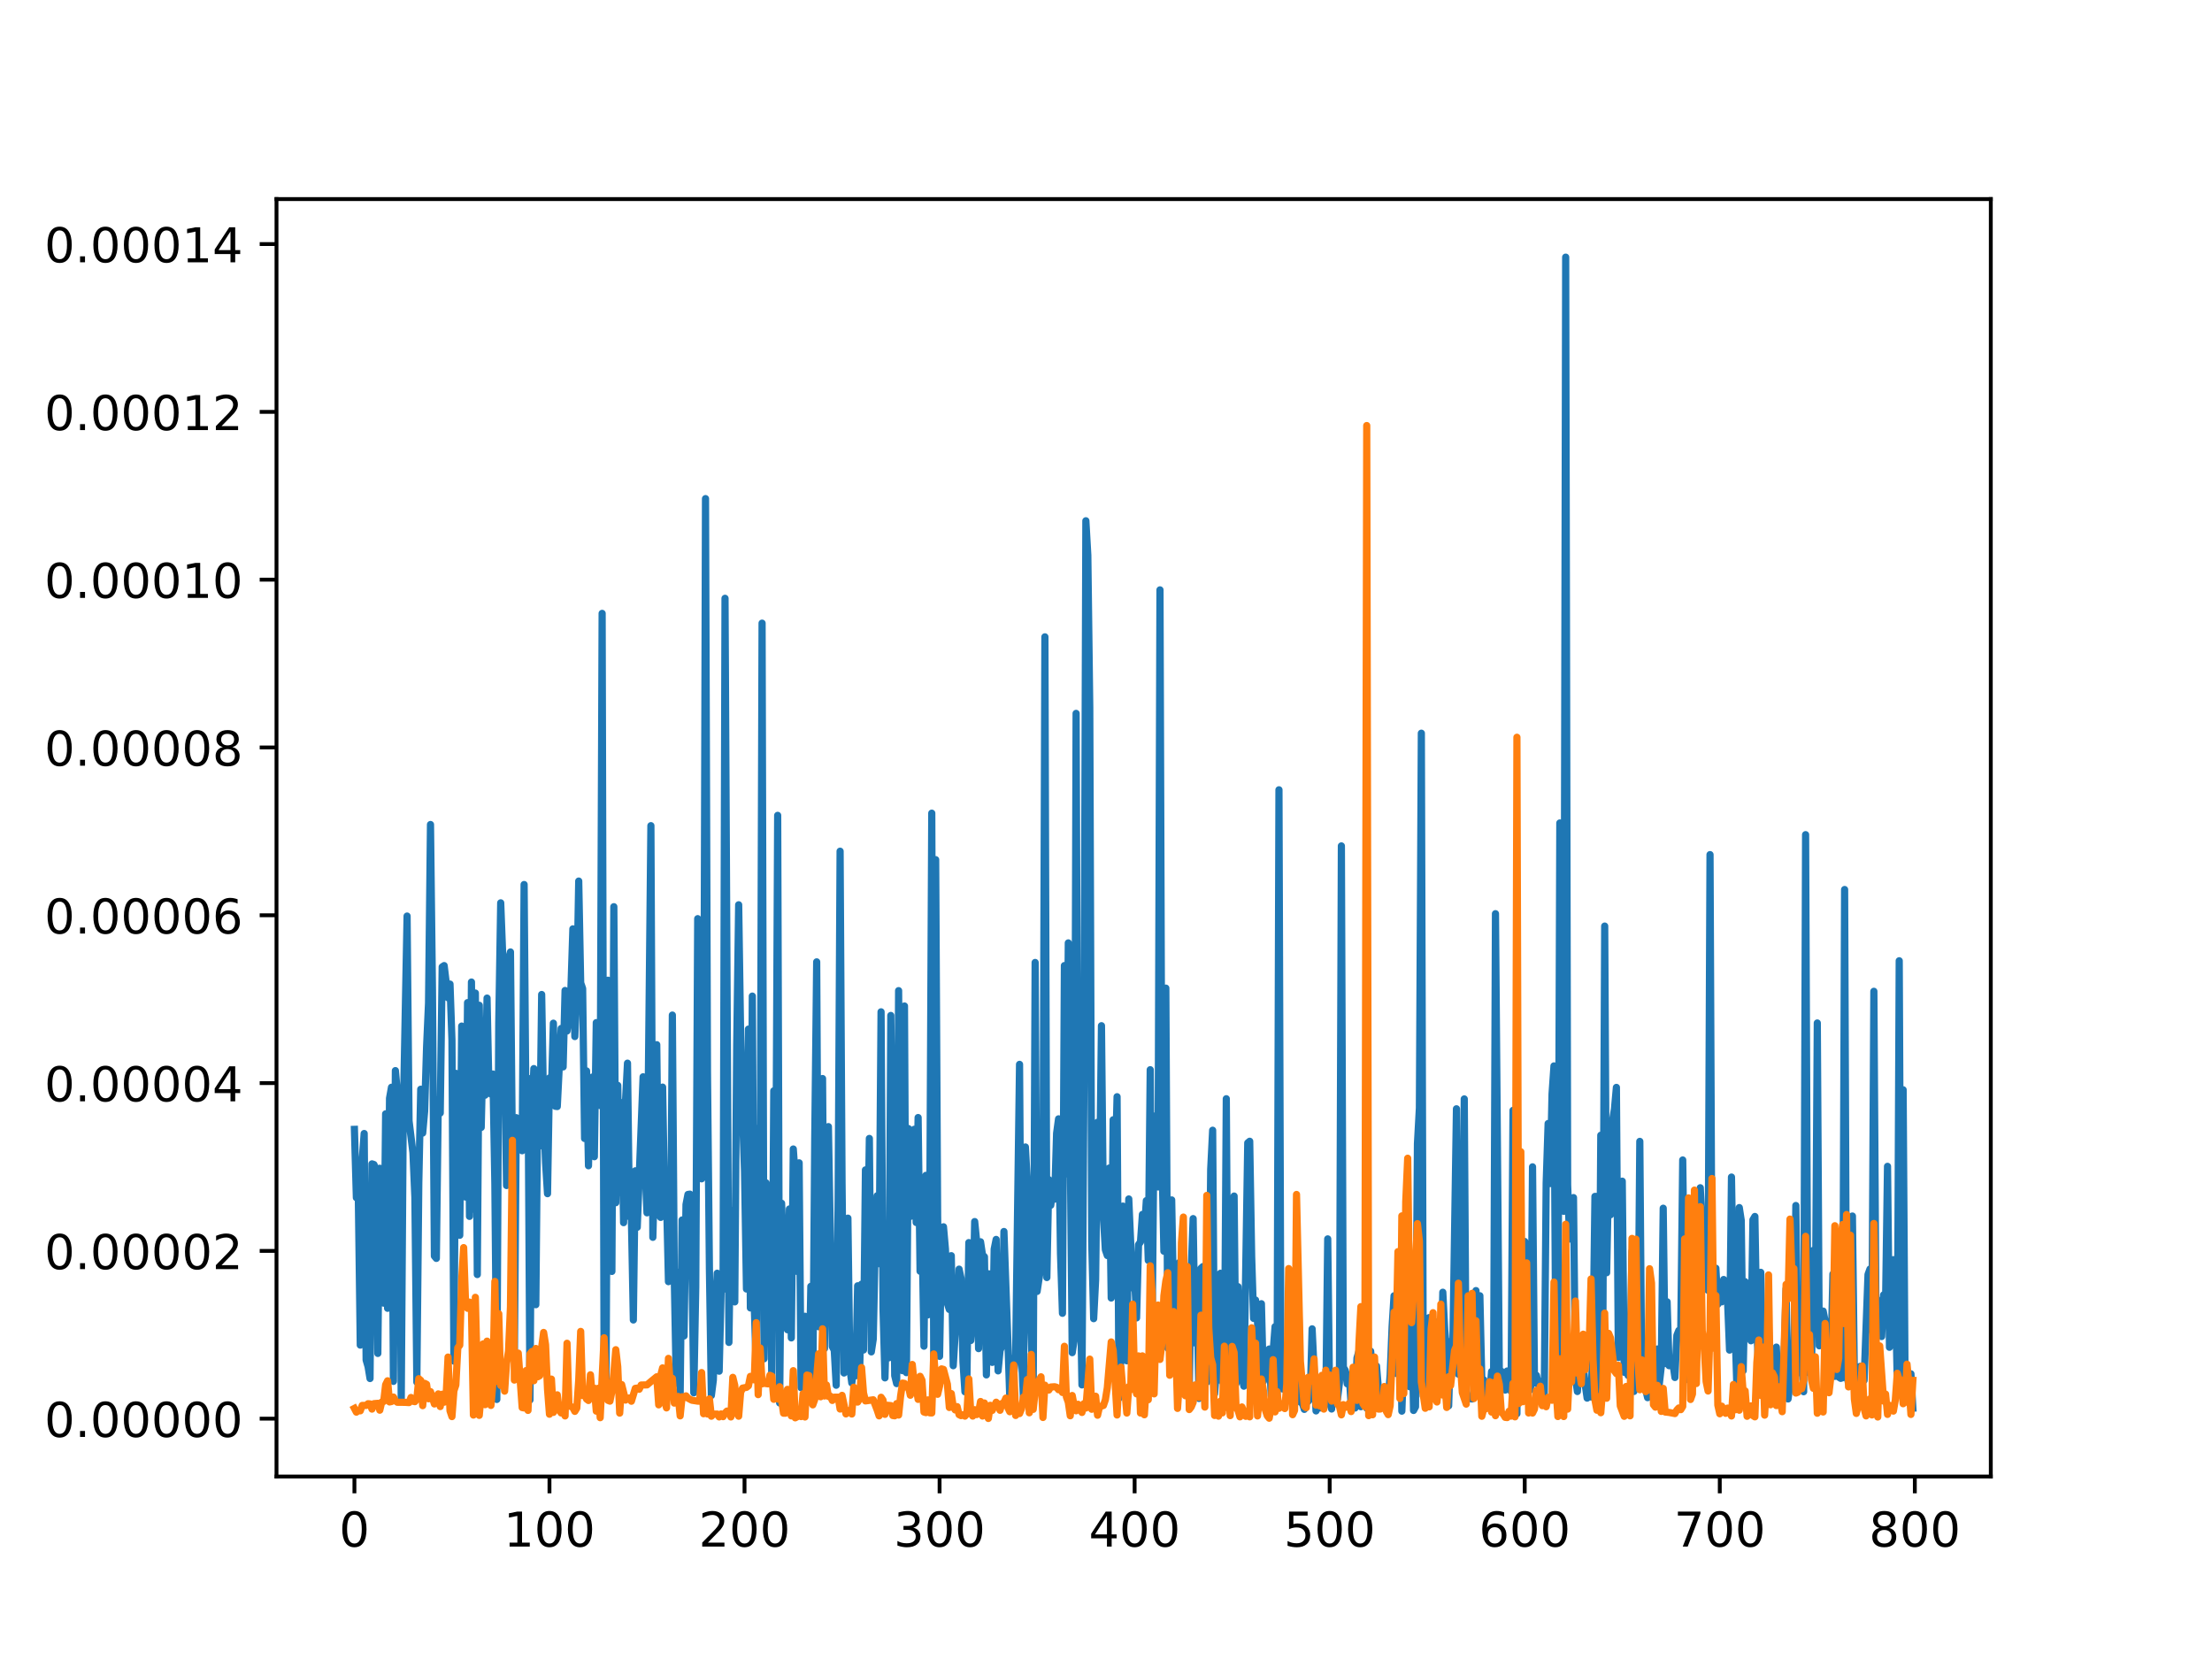 <?xml version="1.0" encoding="utf-8" standalone="no"?>
<!DOCTYPE svg PUBLIC "-//W3C//DTD SVG 1.1//EN"
  "http://www.w3.org/Graphics/SVG/1.1/DTD/svg11.dtd">
<!-- Created with matplotlib (https://matplotlib.org/) -->
<svg height="345.6pt" version="1.1" viewBox="0 0 460.8 345.6" width="460.8pt" xmlns="http://www.w3.org/2000/svg" xmlns:xlink="http://www.w3.org/1999/xlink">
 <defs>
  <style type="text/css">
*{stroke-linecap:butt;stroke-linejoin:round;}
  </style>
 </defs>
 <g id="figure_1">
  <g id="patch_1">
   <path d="M 0 345.6 
L 460.8 345.6 
L 460.8 0 
L 0 0 
z
" style="fill:#ffffff;"/>
  </g>
  <g id="axes_1">
   <g id="patch_2">
    <path d="M 57.6 307.584 
L 414.72 307.584 
L 414.72 41.472 
L 57.6 41.472 
z
" style="fill:#ffffff;"/>
   </g>
   <g id="matplotlib.axis_1">
    <g id="xtick_1">
     <g id="line2d_1">
      <defs>
       <path d="M 0 0 
L 0 3.5 
" id="m3a583dbb3e" style="stroke:#000000;stroke-width:0.8;"/>
      </defs>
      <g>
       <use style="stroke:#000000;stroke-width:0.8;" x="73.833" xlink:href="#m3a583dbb3e" y="307.584"/>
      </g>
     </g>
     <g id="text_1">
      <!-- 0 -->
      <defs>
       <path d="M 31.781 66.406 
Q 24.172 66.406 20.328 58.906 
Q 16.5 51.422 16.5 36.375 
Q 16.5 21.391 20.328 13.891 
Q 24.172 6.391 31.781 6.391 
Q 39.453 6.391 43.281 13.891 
Q 47.125 21.391 47.125 36.375 
Q 47.125 51.422 43.281 58.906 
Q 39.453 66.406 31.781 66.406 
z
M 31.781 74.219 
Q 44.047 74.219 50.516 64.516 
Q 56.984 54.828 56.984 36.375 
Q 56.984 17.969 50.516 8.266 
Q 44.047 -1.422 31.781 -1.422 
Q 19.531 -1.422 13.062 8.266 
Q 6.594 17.969 6.594 36.375 
Q 6.594 54.828 13.062 64.516 
Q 19.531 74.219 31.781 74.219 
z
" id="DejaVuSans-48"/>
      </defs>
      <g transform="translate(70.651 322.182)scale(0.1 -0.1)">
       <use xlink:href="#DejaVuSans-48"/>
      </g>
     </g>
    </g>
    <g id="xtick_2">
     <g id="line2d_2">
      <g>
       <use style="stroke:#000000;stroke-width:0.8;" x="114.465" xlink:href="#m3a583dbb3e" y="307.584"/>
      </g>
     </g>
     <g id="text_2">
      <!-- 100 -->
      <defs>
       <path d="M 12.406 8.297 
L 28.516 8.297 
L 28.516 63.922 
L 10.984 60.406 
L 10.984 69.391 
L 28.422 72.906 
L 38.281 72.906 
L 38.281 8.297 
L 54.391 8.297 
L 54.391 0 
L 12.406 0 
z
" id="DejaVuSans-49"/>
      </defs>
      <g transform="translate(104.922 322.182)scale(0.1 -0.1)">
       <use xlink:href="#DejaVuSans-49"/>
       <use x="63.623" xlink:href="#DejaVuSans-48"/>
       <use x="127.246" xlink:href="#DejaVuSans-48"/>
      </g>
     </g>
    </g>
    <g id="xtick_3">
     <g id="line2d_3">
      <g>
       <use style="stroke:#000000;stroke-width:0.8;" x="155.098" xlink:href="#m3a583dbb3e" y="307.584"/>
      </g>
     </g>
     <g id="text_3">
      <!-- 200 -->
      <defs>
       <path d="M 19.188 8.297 
L 53.609 8.297 
L 53.609 0 
L 7.328 0 
L 7.328 8.297 
Q 12.938 14.109 22.625 23.891 
Q 32.328 33.688 34.812 36.531 
Q 39.547 41.844 41.422 45.531 
Q 43.312 49.219 43.312 52.781 
Q 43.312 58.594 39.234 62.25 
Q 35.156 65.922 28.609 65.922 
Q 23.969 65.922 18.812 64.312 
Q 13.672 62.703 7.812 59.422 
L 7.812 69.391 
Q 13.766 71.781 18.938 73 
Q 24.125 74.219 28.422 74.219 
Q 39.75 74.219 46.484 68.547 
Q 53.219 62.891 53.219 53.422 
Q 53.219 48.922 51.531 44.891 
Q 49.859 40.875 45.406 35.406 
Q 44.188 33.984 37.641 27.219 
Q 31.109 20.453 19.188 8.297 
z
" id="DejaVuSans-50"/>
      </defs>
      <g transform="translate(145.554 322.182)scale(0.1 -0.1)">
       <use xlink:href="#DejaVuSans-50"/>
       <use x="63.623" xlink:href="#DejaVuSans-48"/>
       <use x="127.246" xlink:href="#DejaVuSans-48"/>
      </g>
     </g>
    </g>
    <g id="xtick_4">
     <g id="line2d_4">
      <g>
       <use style="stroke:#000000;stroke-width:0.8;" x="195.731" xlink:href="#m3a583dbb3e" y="307.584"/>
      </g>
     </g>
     <g id="text_4">
      <!-- 300 -->
      <defs>
       <path d="M 40.578 39.312 
Q 47.656 37.797 51.625 33 
Q 55.609 28.219 55.609 21.188 
Q 55.609 10.406 48.188 4.484 
Q 40.766 -1.422 27.094 -1.422 
Q 22.516 -1.422 17.656 -0.516 
Q 12.797 0.391 7.625 2.203 
L 7.625 11.719 
Q 11.719 9.328 16.594 8.109 
Q 21.484 6.891 26.812 6.891 
Q 36.078 6.891 40.938 10.547 
Q 45.797 14.203 45.797 21.188 
Q 45.797 27.641 41.281 31.266 
Q 36.766 34.906 28.719 34.906 
L 20.219 34.906 
L 20.219 43.016 
L 29.109 43.016 
Q 36.375 43.016 40.234 45.922 
Q 44.094 48.828 44.094 54.297 
Q 44.094 59.906 40.109 62.906 
Q 36.141 65.922 28.719 65.922 
Q 24.656 65.922 20.016 65.031 
Q 15.375 64.156 9.812 62.312 
L 9.812 71.094 
Q 15.438 72.656 20.344 73.438 
Q 25.25 74.219 29.594 74.219 
Q 40.828 74.219 47.359 69.109 
Q 53.906 64.016 53.906 55.328 
Q 53.906 49.266 50.438 45.094 
Q 46.969 40.922 40.578 39.312 
z
" id="DejaVuSans-51"/>
      </defs>
      <g transform="translate(186.187 322.182)scale(0.1 -0.1)">
       <use xlink:href="#DejaVuSans-51"/>
       <use x="63.623" xlink:href="#DejaVuSans-48"/>
       <use x="127.246" xlink:href="#DejaVuSans-48"/>
      </g>
     </g>
    </g>
    <g id="xtick_5">
     <g id="line2d_5">
      <g>
       <use style="stroke:#000000;stroke-width:0.8;" x="236.363" xlink:href="#m3a583dbb3e" y="307.584"/>
      </g>
     </g>
     <g id="text_5">
      <!-- 400 -->
      <defs>
       <path d="M 37.797 64.312 
L 12.891 25.391 
L 37.797 25.391 
z
M 35.203 72.906 
L 47.609 72.906 
L 47.609 25.391 
L 58.016 25.391 
L 58.016 17.188 
L 47.609 17.188 
L 47.609 0 
L 37.797 0 
L 37.797 17.188 
L 4.891 17.188 
L 4.891 26.703 
z
" id="DejaVuSans-52"/>
      </defs>
      <g transform="translate(226.819 322.182)scale(0.1 -0.1)">
       <use xlink:href="#DejaVuSans-52"/>
       <use x="63.623" xlink:href="#DejaVuSans-48"/>
       <use x="127.246" xlink:href="#DejaVuSans-48"/>
      </g>
     </g>
    </g>
    <g id="xtick_6">
     <g id="line2d_6">
      <g>
       <use style="stroke:#000000;stroke-width:0.8;" x="276.996" xlink:href="#m3a583dbb3e" y="307.584"/>
      </g>
     </g>
     <g id="text_6">
      <!-- 500 -->
      <defs>
       <path d="M 10.797 72.906 
L 49.516 72.906 
L 49.516 64.594 
L 19.828 64.594 
L 19.828 46.734 
Q 21.969 47.469 24.109 47.828 
Q 26.266 48.188 28.422 48.188 
Q 40.625 48.188 47.75 41.5 
Q 54.891 34.812 54.891 23.391 
Q 54.891 11.625 47.562 5.094 
Q 40.234 -1.422 26.906 -1.422 
Q 22.312 -1.422 17.547 -0.641 
Q 12.797 0.141 7.719 1.703 
L 7.719 11.625 
Q 12.109 9.234 16.797 8.062 
Q 21.484 6.891 26.703 6.891 
Q 35.156 6.891 40.078 11.328 
Q 45.016 15.766 45.016 23.391 
Q 45.016 31 40.078 35.438 
Q 35.156 39.891 26.703 39.891 
Q 22.75 39.891 18.812 39.016 
Q 14.891 38.141 10.797 36.281 
z
" id="DejaVuSans-53"/>
      </defs>
      <g transform="translate(267.452 322.182)scale(0.1 -0.1)">
       <use xlink:href="#DejaVuSans-53"/>
       <use x="63.623" xlink:href="#DejaVuSans-48"/>
       <use x="127.246" xlink:href="#DejaVuSans-48"/>
      </g>
     </g>
    </g>
    <g id="xtick_7">
     <g id="line2d_7">
      <g>
       <use style="stroke:#000000;stroke-width:0.8;" x="317.628" xlink:href="#m3a583dbb3e" y="307.584"/>
      </g>
     </g>
     <g id="text_7">
      <!-- 600 -->
      <defs>
       <path d="M 33.016 40.375 
Q 26.375 40.375 22.484 35.828 
Q 18.609 31.297 18.609 23.391 
Q 18.609 15.531 22.484 10.953 
Q 26.375 6.391 33.016 6.391 
Q 39.656 6.391 43.531 10.953 
Q 47.406 15.531 47.406 23.391 
Q 47.406 31.297 43.531 35.828 
Q 39.656 40.375 33.016 40.375 
z
M 52.594 71.297 
L 52.594 62.312 
Q 48.875 64.062 45.094 64.984 
Q 41.312 65.922 37.594 65.922 
Q 27.828 65.922 22.672 59.328 
Q 17.531 52.734 16.797 39.406 
Q 19.672 43.656 24.016 45.922 
Q 28.375 48.188 33.594 48.188 
Q 44.578 48.188 50.953 41.516 
Q 57.328 34.859 57.328 23.391 
Q 57.328 12.156 50.688 5.359 
Q 44.047 -1.422 33.016 -1.422 
Q 20.359 -1.422 13.672 8.266 
Q 6.984 17.969 6.984 36.375 
Q 6.984 53.656 15.188 63.938 
Q 23.391 74.219 37.203 74.219 
Q 40.922 74.219 44.703 73.484 
Q 48.484 72.75 52.594 71.297 
z
" id="DejaVuSans-54"/>
      </defs>
      <g transform="translate(308.085 322.182)scale(0.1 -0.1)">
       <use xlink:href="#DejaVuSans-54"/>
       <use x="63.623" xlink:href="#DejaVuSans-48"/>
       <use x="127.246" xlink:href="#DejaVuSans-48"/>
      </g>
     </g>
    </g>
    <g id="xtick_8">
     <g id="line2d_8">
      <g>
       <use style="stroke:#000000;stroke-width:0.8;" x="358.261" xlink:href="#m3a583dbb3e" y="307.584"/>
      </g>
     </g>
     <g id="text_8">
      <!-- 700 -->
      <defs>
       <path d="M 8.203 72.906 
L 55.078 72.906 
L 55.078 68.703 
L 28.609 0 
L 18.312 0 
L 43.219 64.594 
L 8.203 64.594 
z
" id="DejaVuSans-55"/>
      </defs>
      <g transform="translate(348.717 322.182)scale(0.1 -0.1)">
       <use xlink:href="#DejaVuSans-55"/>
       <use x="63.623" xlink:href="#DejaVuSans-48"/>
       <use x="127.246" xlink:href="#DejaVuSans-48"/>
      </g>
     </g>
    </g>
    <g id="xtick_9">
     <g id="line2d_9">
      <g>
       <use style="stroke:#000000;stroke-width:0.8;" x="398.894" xlink:href="#m3a583dbb3e" y="307.584"/>
      </g>
     </g>
     <g id="text_9">
      <!-- 800 -->
      <defs>
       <path d="M 31.781 34.625 
Q 24.75 34.625 20.719 30.859 
Q 16.703 27.094 16.703 20.516 
Q 16.703 13.922 20.719 10.156 
Q 24.75 6.391 31.781 6.391 
Q 38.812 6.391 42.859 10.172 
Q 46.922 13.969 46.922 20.516 
Q 46.922 27.094 42.891 30.859 
Q 38.875 34.625 31.781 34.625 
z
M 21.922 38.812 
Q 15.578 40.375 12.031 44.719 
Q 8.5 49.078 8.5 55.328 
Q 8.5 64.062 14.719 69.141 
Q 20.953 74.219 31.781 74.219 
Q 42.672 74.219 48.875 69.141 
Q 55.078 64.062 55.078 55.328 
Q 55.078 49.078 51.531 44.719 
Q 48 40.375 41.703 38.812 
Q 48.828 37.156 52.797 32.312 
Q 56.781 27.484 56.781 20.516 
Q 56.781 9.906 50.312 4.234 
Q 43.844 -1.422 31.781 -1.422 
Q 19.734 -1.422 13.25 4.234 
Q 6.781 9.906 6.781 20.516 
Q 6.781 27.484 10.781 32.312 
Q 14.797 37.156 21.922 38.812 
z
M 18.312 54.391 
Q 18.312 48.734 21.844 45.562 
Q 25.391 42.391 31.781 42.391 
Q 38.141 42.391 41.719 45.562 
Q 45.312 48.734 45.312 54.391 
Q 45.312 60.062 41.719 63.234 
Q 38.141 66.406 31.781 66.406 
Q 25.391 66.406 21.844 63.234 
Q 18.312 60.062 18.312 54.391 
z
" id="DejaVuSans-56"/>
      </defs>
      <g transform="translate(389.35 322.182)scale(0.1 -0.1)">
       <use xlink:href="#DejaVuSans-56"/>
       <use x="63.623" xlink:href="#DejaVuSans-48"/>
       <use x="127.246" xlink:href="#DejaVuSans-48"/>
      </g>
     </g>
    </g>
   </g>
   <g id="matplotlib.axis_2">
    <g id="ytick_1">
     <g id="line2d_10">
      <defs>
       <path d="M 0 0 
L -3.5 0 
" id="mbb9591b149" style="stroke:#000000;stroke-width:0.8;"/>
      </defs>
      <g>
       <use style="stroke:#000000;stroke-width:0.8;" x="57.6" xlink:href="#mbb9591b149" y="295.538"/>
      </g>
     </g>
     <g id="text_10">
      <!-- 0.00000 -->
      <defs>
       <path d="M 10.688 12.406 
L 21 12.406 
L 21 0 
L 10.688 0 
z
" id="DejaVuSans-46"/>
      </defs>
      <g transform="translate(9.247 299.338)scale(0.1 -0.1)">
       <use xlink:href="#DejaVuSans-48"/>
       <use x="63.623" xlink:href="#DejaVuSans-46"/>
       <use x="95.41" xlink:href="#DejaVuSans-48"/>
       <use x="159.033" xlink:href="#DejaVuSans-48"/>
       <use x="222.656" xlink:href="#DejaVuSans-48"/>
       <use x="286.279" xlink:href="#DejaVuSans-48"/>
       <use x="349.902" xlink:href="#DejaVuSans-48"/>
      </g>
     </g>
    </g>
    <g id="ytick_2">
     <g id="line2d_11">
      <g>
       <use style="stroke:#000000;stroke-width:0.8;" x="57.6" xlink:href="#mbb9591b149" y="260.581"/>
      </g>
     </g>
     <g id="text_11">
      <!-- 0.00002 -->
      <g transform="translate(9.247 264.381)scale(0.1 -0.1)">
       <use xlink:href="#DejaVuSans-48"/>
       <use x="63.623" xlink:href="#DejaVuSans-46"/>
       <use x="95.41" xlink:href="#DejaVuSans-48"/>
       <use x="159.033" xlink:href="#DejaVuSans-48"/>
       <use x="222.656" xlink:href="#DejaVuSans-48"/>
       <use x="286.279" xlink:href="#DejaVuSans-48"/>
       <use x="349.902" xlink:href="#DejaVuSans-50"/>
      </g>
     </g>
    </g>
    <g id="ytick_3">
     <g id="line2d_12">
      <g>
       <use style="stroke:#000000;stroke-width:0.8;" x="57.6" xlink:href="#mbb9591b149" y="225.624"/>
      </g>
     </g>
     <g id="text_12">
      <!-- 0.00004 -->
      <g transform="translate(9.247 229.424)scale(0.1 -0.1)">
       <use xlink:href="#DejaVuSans-48"/>
       <use x="63.623" xlink:href="#DejaVuSans-46"/>
       <use x="95.41" xlink:href="#DejaVuSans-48"/>
       <use x="159.033" xlink:href="#DejaVuSans-48"/>
       <use x="222.656" xlink:href="#DejaVuSans-48"/>
       <use x="286.279" xlink:href="#DejaVuSans-48"/>
       <use x="349.902" xlink:href="#DejaVuSans-52"/>
      </g>
     </g>
    </g>
    <g id="ytick_4">
     <g id="line2d_13">
      <g>
       <use style="stroke:#000000;stroke-width:0.8;" x="57.6" xlink:href="#mbb9591b149" y="190.667"/>
      </g>
     </g>
     <g id="text_13">
      <!-- 0.00006 -->
      <g transform="translate(9.247 194.467)scale(0.1 -0.1)">
       <use xlink:href="#DejaVuSans-48"/>
       <use x="63.623" xlink:href="#DejaVuSans-46"/>
       <use x="95.41" xlink:href="#DejaVuSans-48"/>
       <use x="159.033" xlink:href="#DejaVuSans-48"/>
       <use x="222.656" xlink:href="#DejaVuSans-48"/>
       <use x="286.279" xlink:href="#DejaVuSans-48"/>
       <use x="349.902" xlink:href="#DejaVuSans-54"/>
      </g>
     </g>
    </g>
    <g id="ytick_5">
     <g id="line2d_14">
      <g>
       <use style="stroke:#000000;stroke-width:0.8;" x="57.6" xlink:href="#mbb9591b149" y="155.711"/>
      </g>
     </g>
     <g id="text_14">
      <!-- 0.00008 -->
      <g transform="translate(9.247 159.51)scale(0.1 -0.1)">
       <use xlink:href="#DejaVuSans-48"/>
       <use x="63.623" xlink:href="#DejaVuSans-46"/>
       <use x="95.41" xlink:href="#DejaVuSans-48"/>
       <use x="159.033" xlink:href="#DejaVuSans-48"/>
       <use x="222.656" xlink:href="#DejaVuSans-48"/>
       <use x="286.279" xlink:href="#DejaVuSans-48"/>
       <use x="349.902" xlink:href="#DejaVuSans-56"/>
      </g>
     </g>
    </g>
    <g id="ytick_6">
     <g id="line2d_15">
      <g>
       <use style="stroke:#000000;stroke-width:0.8;" x="57.6" xlink:href="#mbb9591b149" y="120.754"/>
      </g>
     </g>
     <g id="text_15">
      <!-- 0.00010 -->
      <g transform="translate(9.247 124.553)scale(0.1 -0.1)">
       <use xlink:href="#DejaVuSans-48"/>
       <use x="63.623" xlink:href="#DejaVuSans-46"/>
       <use x="95.41" xlink:href="#DejaVuSans-48"/>
       <use x="159.033" xlink:href="#DejaVuSans-48"/>
       <use x="222.656" xlink:href="#DejaVuSans-48"/>
       <use x="286.279" xlink:href="#DejaVuSans-49"/>
       <use x="349.902" xlink:href="#DejaVuSans-48"/>
      </g>
     </g>
    </g>
    <g id="ytick_7">
     <g id="line2d_16">
      <g>
       <use style="stroke:#000000;stroke-width:0.8;" x="57.6" xlink:href="#mbb9591b149" y="85.797"/>
      </g>
     </g>
     <g id="text_16">
      <!-- 0.00012 -->
      <g transform="translate(9.247 89.596)scale(0.1 -0.1)">
       <use xlink:href="#DejaVuSans-48"/>
       <use x="63.623" xlink:href="#DejaVuSans-46"/>
       <use x="95.41" xlink:href="#DejaVuSans-48"/>
       <use x="159.033" xlink:href="#DejaVuSans-48"/>
       <use x="222.656" xlink:href="#DejaVuSans-48"/>
       <use x="286.279" xlink:href="#DejaVuSans-49"/>
       <use x="349.902" xlink:href="#DejaVuSans-50"/>
      </g>
     </g>
    </g>
    <g id="ytick_8">
     <g id="line2d_17">
      <g>
       <use style="stroke:#000000;stroke-width:0.8;" x="57.6" xlink:href="#mbb9591b149" y="50.84"/>
      </g>
     </g>
     <g id="text_17">
      <!-- 0.00014 -->
      <g transform="translate(9.247 54.639)scale(0.1 -0.1)">
       <use xlink:href="#DejaVuSans-48"/>
       <use x="63.623" xlink:href="#DejaVuSans-46"/>
       <use x="95.41" xlink:href="#DejaVuSans-48"/>
       <use x="159.033" xlink:href="#DejaVuSans-48"/>
       <use x="222.656" xlink:href="#DejaVuSans-48"/>
       <use x="286.279" xlink:href="#DejaVuSans-49"/>
       <use x="349.902" xlink:href="#DejaVuSans-52"/>
      </g>
     </g>
    </g>
   </g>
   <g id="line2d_18">
    <path clip-path="url(#pb8d361b74a)" d="M 73.833 235.269 
L 74.239 249.5 
L 74.645 249.238 
L 75.052 280.209 
L 75.458 241.639 
L 75.864 236.13 
L 76.271 283.312 
L 76.677 284.704 
L 77.083 287.171 
L 77.49 242.454 
L 77.896 242.589 
L 78.302 243.513 
L 78.709 281.945 
L 79.115 243.371 
L 79.521 249.195 
L 79.928 271.467 
L 80.334 232.034 
L 80.74 272.539 
L 81.147 228.788 
L 81.553 226.499 
L 81.959 287.763 
L 82.366 223.03 
L 82.772 227.533 
L 83.178 228.933 
L 83.585 291.851 
L 83.991 233.59 
L 84.804 190.833 
L 85.21 233.498 
L 86.023 240.126 
L 86.429 249.424 
L 86.835 287.928 
L 87.241 246.486 
L 87.648 226.908 
L 88.054 236.038 
L 88.46 231.482 
L 88.867 218.085 
L 89.273 208.969 
L 89.679 171.762 
L 90.086 206.212 
L 90.492 261.656 
L 90.898 262.148 
L 91.305 229.034 
L 91.711 231.864 
L 92.117 201.426 
L 92.524 201.151 
L 93.336 207.865 
L 93.743 205.002 
L 94.149 216.61 
L 94.555 283.543 
L 94.962 223.597 
L 95.368 225.061 
L 95.774 257.334 
L 96.181 213.749 
L 96.587 223.025 
L 96.993 249.367 
L 97.4 208.865 
L 97.806 253.397 
L 98.212 204.575 
L 98.619 251.898 
L 99.025 206.869 
L 99.431 265.511 
L 99.838 209.416 
L 100.244 234.866 
L 100.65 217.628 
L 101.057 228.147 
L 101.463 207.921 
L 101.869 227.592 
L 102.276 227.916 
L 102.682 223.739 
L 103.088 246.615 
L 103.495 291.528 
L 103.901 213.131 
L 104.307 188.08 
L 104.714 198.738 
L 105.12 219.752 
L 105.526 246.966 
L 105.932 199.941 
L 106.339 198.312 
L 107.151 283.08 
L 107.558 232.832 
L 107.964 235.218 
L 108.37 238.687 
L 108.777 239.72 
L 109.183 184.262 
L 109.589 234.322 
L 109.996 224.626 
L 110.402 291.642 
L 110.808 231.332 
L 111.215 222.609 
L 111.621 271.793 
L 112.027 229.335 
L 112.434 238.75 
L 112.84 207.171 
L 113.246 231.446 
L 113.653 242.225 
L 114.059 248.666 
L 114.465 224.553 
L 114.872 227.101 
L 115.278 213.149 
L 115.684 230.46 
L 116.091 230.509 
L 116.903 214.248 
L 117.31 222.259 
L 117.716 206.336 
L 118.122 214.776 
L 118.529 211.914 
L 118.935 205.935 
L 119.341 193.5 
L 119.748 215.932 
L 120.154 206.217 
L 120.56 183.544 
L 120.967 204.75 
L 121.373 205.927 
L 121.779 237.167 
L 122.186 223.09 
L 122.592 242.847 
L 122.998 226.188 
L 123.405 224.367 
L 123.811 240.961 
L 124.217 213.036 
L 124.623 214.988 
L 125.03 230.307 
L 125.436 127.777 
L 125.842 286.377 
L 126.249 288.109 
L 126.655 204.197 
L 127.061 261.109 
L 127.468 264.858 
L 127.874 188.882 
L 128.28 250.548 
L 128.687 226.1 
L 129.093 248.421 
L 129.499 229.694 
L 129.906 254.702 
L 130.312 229.232 
L 130.718 221.477 
L 131.125 253.468 
L 131.531 253.734 
L 131.937 274.976 
L 132.344 243.902 
L 132.75 255.665 
L 133.969 224.317 
L 134.375 243.205 
L 134.782 252.653 
L 135.594 172.002 
L 136.001 257.758 
L 136.407 241.978 
L 136.813 217.626 
L 137.22 252.99 
L 137.626 253.609 
L 138.032 226.469 
L 138.439 249.462 
L 138.845 249.286 
L 139.251 266.993 
L 139.658 266.266 
L 140.064 211.46 
L 140.47 266.418 
L 140.877 288.18 
L 141.283 265.042 
L 141.689 290.648 
L 142.096 254.142 
L 142.502 278.301 
L 142.908 250.93 
L 143.314 248.826 
L 143.721 248.761 
L 144.127 262.851 
L 144.533 290.146 
L 144.94 268.146 
L 145.346 191.375 
L 145.752 237.993 
L 146.159 245.568 
L 146.565 244.272 
L 146.971 103.872 
L 147.378 223.415 
L 147.784 264.351 
L 148.19 290.713 
L 148.597 287.526 
L 149.003 273.299 
L 149.409 265.237 
L 149.816 285.644 
L 150.222 268.915 
L 150.628 268.614 
L 151.035 124.638 
L 151.847 279.65 
L 152.254 252.132 
L 152.66 268.16 
L 153.066 271.206 
L 153.473 217.79 
L 153.879 188.483 
L 154.285 215.504 
L 154.692 232.595 
L 155.098 243.956 
L 155.504 268.523 
L 155.911 214.382 
L 156.317 272.469 
L 156.723 207.507 
L 157.13 272.196 
L 157.536 284.898 
L 157.942 235.016 
L 158.349 254.802 
L 158.755 129.814 
L 159.161 283.065 
L 159.568 246.397 
L 160.38 252.577 
L 160.787 288.359 
L 161.193 227.238 
L 161.599 252.178 
L 162.005 169.854 
L 162.412 292.26 
L 162.818 250.654 
L 163.224 260.287 
L 163.631 256.299 
L 164.037 277.006 
L 164.443 251.853 
L 164.85 278.707 
L 165.256 239.36 
L 165.662 245.146 
L 166.069 264.866 
L 166.475 242.237 
L 166.881 289.089 
L 167.288 287.642 
L 167.694 274.2 
L 168.1 286.416 
L 168.507 290.035 
L 168.913 267.966 
L 169.319 289.215 
L 169.726 237.275 
L 170.132 200.373 
L 170.538 276.38 
L 170.945 242.783 
L 171.351 224.68 
L 171.757 280.926 
L 172.164 241.59 
L 172.57 234.695 
L 173.383 280.505 
L 173.789 281.287 
L 174.195 288.57 
L 174.602 249.541 
L 175.008 177.323 
L 175.414 246.432 
L 175.821 286.019 
L 176.227 254.729 
L 176.633 253.764 
L 177.04 284.994 
L 177.446 288.098 
L 177.852 285.087 
L 178.259 286.604 
L 178.665 267.855 
L 179.071 286.178 
L 179.478 267.517 
L 179.884 281.228 
L 180.29 243.709 
L 180.696 263.984 
L 181.103 237.16 
L 181.509 281.623 
L 181.915 278.94 
L 182.322 259.358 
L 182.728 249.097 
L 183.134 263.249 
L 183.541 210.784 
L 183.947 272.572 
L 184.353 287.035 
L 184.76 272.181 
L 185.166 282.855 
L 185.572 211.54 
L 186.385 286.579 
L 186.791 288.231 
L 187.198 206.369 
L 187.604 274.377 
L 188.01 285.538 
L 188.417 209.568 
L 188.823 285.95 
L 189.229 235.091 
L 189.636 253.412 
L 190.042 235.528 
L 190.448 235.254 
L 190.855 254.671 
L 191.261 232.806 
L 191.667 264.819 
L 192.074 256.445 
L 192.48 280.435 
L 192.886 244.844 
L 193.293 273.918 
L 193.699 250.904 
L 194.105 169.399 
L 194.512 283.223 
L 194.918 179.082 
L 195.324 253.351 
L 195.731 282.548 
L 196.137 259.398 
L 196.543 255.564 
L 196.95 260.198 
L 197.356 271.544 
L 197.762 272.781 
L 198.169 261.578 
L 198.575 284.502 
L 198.981 277.84 
L 199.387 274.379 
L 199.794 264.387 
L 200.2 266.279 
L 200.606 283.744 
L 201.013 289.934 
L 201.419 287.798 
L 201.825 258.852 
L 202.232 279.254 
L 202.638 274.31 
L 203.044 254.475 
L 203.451 258.537 
L 203.857 280.94 
L 204.263 258.688 
L 204.67 261.4 
L 205.076 261.81 
L 205.482 286.418 
L 205.889 265.354 
L 206.295 265.397 
L 206.701 283.81 
L 207.108 260.208 
L 207.514 258.196 
L 207.92 285.58 
L 208.327 281.354 
L 208.733 280.353 
L 209.139 256.544 
L 209.952 279.219 
L 210.358 291.291 
L 211.171 286.543 
L 211.577 282.167 
L 212.39 221.727 
L 212.796 282.088 
L 213.203 291.313 
L 213.609 238.94 
L 214.015 246.546 
L 214.422 265.667 
L 215.234 290.718 
L 215.641 200.5 
L 216.047 269.03 
L 216.86 263.656 
L 217.266 254.548 
L 217.672 132.665 
L 218.078 266.135 
L 218.485 245.743 
L 218.891 251.077 
L 219.297 247.963 
L 219.704 249.802 
L 220.11 236.083 
L 220.516 233.078 
L 220.923 261.184 
L 221.329 273.584 
L 221.735 201.147 
L 222.142 244.558 
L 222.548 196.426 
L 223.361 281.781 
L 223.767 279.137 
L 224.173 148.612 
L 224.58 258.721 
L 224.986 266.015 
L 225.392 288.501 
L 225.799 226.337 
L 226.205 108.489 
L 226.611 115.665 
L 227.018 147.422 
L 227.424 258.639 
L 227.83 274.702 
L 228.237 266.64 
L 228.643 233.784 
L 229.049 247.826 
L 229.456 213.675 
L 229.862 253.625 
L 230.268 260.35 
L 230.675 261.551 
L 231.081 243.322 
L 231.487 270.401 
L 231.894 233.267 
L 232.3 244.454 
L 232.706 228.467 
L 233.113 291.266 
L 233.519 282.144 
L 233.925 251.252 
L 234.332 274.756 
L 234.738 283.479 
L 235.144 249.767 
L 235.957 268.306 
L 236.363 266.552 
L 236.769 274.546 
L 237.176 259.285 
L 237.582 258.723 
L 237.988 252.986 
L 238.395 256.484 
L 238.801 250.112 
L 239.207 262.568 
L 239.614 222.842 
L 240.02 276.191 
L 240.426 232.489 
L 240.833 246.209 
L 241.239 247.262 
L 241.645 122.881 
L 242.052 241.219 
L 242.458 260.659 
L 242.864 205.847 
L 243.271 280.841 
L 244.083 249.965 
L 244.49 272.431 
L 244.896 277.682 
L 245.302 273.105 
L 245.709 262.974 
L 246.521 287.44 
L 246.928 287.344 
L 247.74 289.427 
L 248.147 264.632 
L 248.553 253.859 
L 248.959 279.762 
L 249.366 269.433 
L 249.772 291.324 
L 250.178 264.232 
L 250.585 263.851 
L 250.991 287.876 
L 251.397 287.937 
L 251.804 282.372 
L 252.21 243.59 
L 252.616 235.449 
L 253.023 290.363 
L 253.429 284.802 
L 253.835 287.489 
L 254.242 265.25 
L 254.648 287.634 
L 255.054 288.822 
L 255.46 228.889 
L 255.867 290.768 
L 256.273 281.814 
L 256.679 285.927 
L 257.086 249.16 
L 257.492 288.226 
L 257.898 268.035 
L 258.711 286.697 
L 259.117 288.766 
L 259.93 238.082 
L 260.336 237.746 
L 260.743 261.717 
L 261.149 274.648 
L 261.555 270.824 
L 261.962 275.212 
L 262.368 285.461 
L 262.774 271.588 
L 263.181 287.775 
L 263.587 285.734 
L 263.993 286.257 
L 264.4 281.027 
L 264.806 290.694 
L 265.212 281.621 
L 265.619 276.361 
L 266.025 291.764 
L 266.431 164.531 
L 266.838 287.412 
L 267.244 289.365 
L 268.057 280.866 
L 268.463 289.828 
L 268.869 283.94 
L 269.276 289.007 
L 269.682 270.934 
L 270.088 281.001 
L 270.495 270.251 
L 270.901 292.086 
L 271.307 292.339 
L 271.714 293.597 
L 272.12 291.08 
L 272.526 291.914 
L 272.933 291.274 
L 273.339 276.821 
L 274.151 293.919 
L 274.558 292.314 
L 274.964 293.303 
L 275.37 291.241 
L 275.777 292.567 
L 276.183 292.416 
L 276.589 258.083 
L 276.996 292.237 
L 277.402 293.523 
L 277.808 288.349 
L 278.215 286.459 
L 278.621 291.424 
L 279.027 288.051 
L 279.434 176.219 
L 279.84 284.834 
L 280.246 285.48 
L 280.653 288.279 
L 281.059 286.389 
L 281.465 292.602 
L 282.278 293.316 
L 282.684 282.897 
L 283.091 281.496 
L 283.497 293.043 
L 283.903 290.478 
L 284.31 286.296 
L 284.716 293.354 
L 285.529 281.466 
L 286.341 289.868 
L 286.748 284.554 
L 287.154 289.363 
L 287.56 291.144 
L 287.967 289.793 
L 288.373 291.331 
L 288.779 292.051 
L 289.186 291.701 
L 289.592 286.414 
L 289.998 276.392 
L 290.405 269.938 
L 290.811 286.115 
L 291.217 271.815 
L 291.624 262.778 
L 292.03 293.969 
L 292.842 271.505 
L 293.249 283.558 
L 293.655 288.886 
L 294.061 272.262 
L 294.468 293.823 
L 294.874 293.064 
L 295.28 238.25 
L 295.687 230.81 
L 296.093 152.74 
L 296.499 290.813 
L 296.906 286.413 
L 297.312 286.243 
L 297.718 274.482 
L 298.125 286.267 
L 298.531 290.948 
L 298.937 275.349 
L 299.344 276.541 
L 299.75 284.683 
L 300.156 287.04 
L 300.563 269.196 
L 300.969 277.099 
L 301.375 281.659 
L 301.782 292.862 
L 302.188 279.443 
L 302.594 284.237 
L 303.407 230.98 
L 303.813 286.269 
L 304.22 283.778 
L 304.626 276.606 
L 305.032 228.925 
L 305.439 290.617 
L 305.845 290.871 
L 306.251 291.363 
L 306.658 291.43 
L 307.064 289.823 
L 307.47 268.852 
L 307.877 285.772 
L 308.283 269.925 
L 308.689 287.653 
L 309.096 287.447 
L 309.502 292.583 
L 309.908 289.674 
L 310.315 290.498 
L 310.721 285.716 
L 311.127 290.876 
L 311.533 190.338 
L 312.346 287.555 
L 312.752 285.656 
L 313.159 288.725 
L 313.565 289.58 
L 313.971 285.609 
L 314.378 285.75 
L 314.784 289.845 
L 315.19 231.308 
L 315.597 292.673 
L 316.003 294.504 
L 316.409 245.99 
L 316.816 280.149 
L 317.222 281.314 
L 317.628 258.621 
L 318.035 287.037 
L 318.441 286.75 
L 318.847 289.508 
L 319.254 243.074 
L 319.66 288.121 
L 320.066 286.513 
L 320.473 288.471 
L 320.879 288.238 
L 321.285 287.693 
L 321.692 291.118 
L 322.098 246.446 
L 322.504 234.048 
L 322.911 246.564 
L 323.317 227.908 
L 323.723 222.049 
L 324.13 287.169 
L 324.536 284.746 
L 324.942 171.44 
L 325.349 185.4 
L 325.755 252.338 
L 326.161 53.568 
L 326.568 246.808 
L 326.974 258.118 
L 327.38 251.399 
L 327.787 249.482 
L 328.193 287.033 
L 328.599 289.875 
L 329.006 284.077 
L 329.412 281.714 
L 329.818 284.422 
L 330.224 288.462 
L 330.631 291.254 
L 331.037 288.149 
L 331.443 291.023 
L 331.85 280.481 
L 332.256 249.235 
L 332.662 249.238 
L 333.069 291.462 
L 333.475 236.492 
L 333.881 282.976 
L 334.288 192.92 
L 334.694 265.135 
L 335.1 244.447 
L 335.507 253.062 
L 335.913 233.533 
L 336.319 231.037 
L 336.726 226.526 
L 337.132 282.79 
L 337.538 248.388 
L 337.945 246.064 
L 338.351 285.878 
L 338.757 285.356 
L 339.164 286.534 
L 339.57 281.992 
L 339.976 260.63 
L 340.383 289.867 
L 340.789 282.264 
L 341.195 285.624 
L 341.602 237.77 
L 342.008 288.424 
L 342.414 279.333 
L 342.821 289.44 
L 343.227 291.158 
L 343.633 285.591 
L 344.04 282.379 
L 344.446 284.723 
L 344.852 285.606 
L 345.259 281.02 
L 345.665 288.272 
L 346.071 284.708 
L 346.478 251.695 
L 346.884 284.043 
L 347.29 271.19 
L 347.697 284.5 
L 348.103 284.406 
L 348.509 284.078 
L 348.915 286.956 
L 349.322 278.177 
L 349.728 277.161 
L 350.134 277.138 
L 350.541 241.644 
L 350.947 273.029 
L 351.353 286.709 
L 351.76 287.466 
L 352.166 282.96 
L 352.572 286.886 
L 352.979 263.327 
L 353.385 277.785 
L 353.791 256.17 
L 354.198 247.433 
L 354.604 255.547 
L 355.01 268.568 
L 355.417 262.258 
L 355.823 268.809 
L 356.229 178.032 
L 356.636 270.166 
L 357.448 264.198 
L 357.855 271.702 
L 358.261 269.044 
L 358.667 271.194 
L 359.074 266.544 
L 359.48 267.788 
L 359.886 271.093 
L 360.293 281.249 
L 360.699 245.204 
L 361.105 269.57 
L 361.512 279.05 
L 361.918 291.947 
L 362.324 251.56 
L 362.731 254.222 
L 363.137 285.547 
L 363.543 266.995 
L 363.95 270.127 
L 364.356 278.465 
L 364.762 279.307 
L 365.169 254.107 
L 365.575 253.413 
L 365.981 276.858 
L 366.388 285.987 
L 366.794 265.049 
L 367.2 287.553 
L 367.606 283.862 
L 368.013 285.399 
L 368.419 275.948 
L 368.825 289.87 
L 369.232 289.161 
L 369.638 282.544 
L 370.044 280.627 
L 370.451 289.272 
L 370.857 287.438 
L 371.263 290.123 
L 371.67 282.614 
L 372.076 268.484 
L 372.482 291.43 
L 372.889 288.425 
L 373.295 280.514 
L 373.701 284.918 
L 374.108 251.128 
L 374.514 285.999 
L 374.92 285.057 
L 375.327 283.217 
L 375.733 289.921 
L 376.139 173.876 
L 376.546 269.288 
L 376.952 286.006 
L 377.358 285.474 
L 377.765 260.464 
L 378.171 275.178 
L 378.577 213.107 
L 378.984 280.354 
L 379.39 273.746 
L 379.796 273.121 
L 380.203 275.204 
L 380.609 280.381 
L 381.015 277.732 
L 381.422 283.359 
L 381.828 265.414 
L 382.234 286.721 
L 382.641 285.891 
L 383.047 286.88 
L 383.453 287.136 
L 383.86 286.996 
L 384.266 185.303 
L 384.672 286.195 
L 385.079 288.208 
L 385.891 253.32 
L 386.297 286.389 
L 386.704 287.898 
L 387.11 288.328 
L 387.516 284.635 
L 387.923 287.508 
L 388.329 287.554 
L 389.142 265.498 
L 389.548 264.367 
L 389.954 277.155 
L 390.361 206.507 
L 390.767 270.211 
L 391.173 271.216 
L 391.58 271.143 
L 391.986 278.422 
L 392.392 269.743 
L 392.799 271.395 
L 393.205 242.97 
L 393.611 280.667 
L 394.018 279.741 
L 394.424 262.412 
L 394.83 268.9 
L 395.237 287.878 
L 395.643 200.147 
L 396.049 285.787 
L 396.456 227.022 
L 396.862 288.558 
L 397.268 290.21 
L 397.675 289.047 
L 398.081 286.198 
L 398.487 293.346 
L 398.487 293.346 
" style="fill:none;stroke:#1f77b4;stroke-linecap:square;stroke-width:1.5;"/>
   </g>
   <g id="line2d_19">
    <path clip-path="url(#pb8d361b74a)" d="M 73.833 293.398 
L 74.239 294.172 
L 74.645 293.862 
L 75.052 293.902 
L 75.458 292.775 
L 76.271 292.783 
L 76.677 292.42 
L 77.083 292.463 
L 77.49 293.542 
L 77.896 292.409 
L 78.709 292.341 
L 79.115 293.768 
L 79.521 292.07 
L 79.928 291.953 
L 80.334 288.463 
L 80.74 287.644 
L 81.147 292.048 
L 81.553 291.963 
L 81.959 291.033 
L 82.366 291.812 
L 82.772 292.115 
L 84.397 292.133 
L 85.21 292.185 
L 85.616 291.118 
L 86.023 291.908 
L 86.429 291.986 
L 86.835 291.443 
L 87.241 287.208 
L 87.648 287.563 
L 88.054 292.821 
L 88.46 288.174 
L 88.867 288.382 
L 89.273 291.39 
L 89.679 289.903 
L 90.492 292.471 
L 90.898 290.916 
L 91.305 290.368 
L 91.711 293.013 
L 92.117 290.447 
L 92.524 292.103 
L 92.93 290.87 
L 93.336 282.702 
L 93.743 293.889 
L 94.149 295.105 
L 94.555 289.742 
L 94.962 288.521 
L 95.368 280.762 
L 95.774 280.222 
L 96.181 266.61 
L 96.587 259.899 
L 96.993 271.634 
L 97.4 272.545 
L 97.806 271.256 
L 98.212 272.735 
L 98.619 294.783 
L 99.025 270.254 
L 99.431 286.463 
L 99.838 294.848 
L 100.244 290.338 
L 100.65 279.953 
L 101.057 292.62 
L 101.463 279.384 
L 101.869 291.281 
L 102.276 292.778 
L 102.682 287.932 
L 103.088 266.949 
L 103.495 287.768 
L 103.901 273.671 
L 104.307 288.614 
L 104.714 284.278 
L 105.12 289.801 
L 105.526 284.015 
L 105.932 281.472 
L 106.339 272.261 
L 106.745 237.554 
L 107.151 287.496 
L 107.964 281.881 
L 108.777 293.224 
L 109.183 293.301 
L 109.589 285.516 
L 109.996 293.813 
L 110.402 282.058 
L 110.808 281.544 
L 111.215 287.63 
L 111.621 280.912 
L 112.027 286.807 
L 112.434 286.582 
L 112.84 280.668 
L 113.246 277.575 
L 113.653 280.118 
L 114.059 289.377 
L 114.465 294.611 
L 114.872 287.294 
L 115.278 294.226 
L 115.684 293.559 
L 116.091 290.57 
L 116.497 293.714 
L 116.903 294.343 
L 117.31 294.153 
L 117.716 294.964 
L 118.122 279.825 
L 118.529 292.911 
L 118.935 292.983 
L 119.341 293.236 
L 119.748 294.013 
L 120.154 293.339 
L 120.56 287.493 
L 120.967 277.356 
L 121.373 290.721 
L 121.779 289.672 
L 122.186 291.441 
L 122.592 291.749 
L 122.998 286.393 
L 123.405 291.078 
L 123.811 289.184 
L 124.217 293.967 
L 124.623 289.205 
L 125.03 295.328 
L 125.842 278.686 
L 126.249 288.328 
L 126.655 291.72 
L 127.061 291.883 
L 127.468 289.874 
L 127.874 286.062 
L 128.28 281.169 
L 128.687 284.702 
L 129.093 294.376 
L 129.499 288.428 
L 130.312 291.663 
L 130.718 291.275 
L 131.125 291.225 
L 131.531 291.9 
L 132.344 289.223 
L 132.75 289.163 
L 133.156 289.407 
L 133.563 288.526 
L 134.782 288.499 
L 135.594 287.81 
L 136.813 286.812 
L 137.22 292.657 
L 137.626 286.522 
L 138.032 284.953 
L 138.439 291.794 
L 138.845 293.289 
L 139.251 282.973 
L 139.658 289.136 
L 140.064 287.131 
L 140.47 292.292 
L 140.877 292.111 
L 141.283 290.91 
L 141.689 294.951 
L 142.096 290.972 
L 142.502 291.17 
L 142.908 290.783 
L 143.314 291.264 
L 144.127 291.693 
L 145.346 291.882 
L 145.752 291.898 
L 146.159 285.932 
L 146.565 294.509 
L 146.971 292.854 
L 147.378 294.564 
L 147.784 291.414 
L 148.19 295.022 
L 148.597 294.583 
L 149.409 294.576 
L 149.816 295.169 
L 150.222 294.547 
L 150.628 295.116 
L 151.035 294.38 
L 151.441 293.955 
L 151.847 293.975 
L 152.254 295.178 
L 152.66 286.927 
L 153.066 288.602 
L 153.473 294.402 
L 153.879 295.021 
L 154.285 290.05 
L 154.692 289.174 
L 155.504 289.009 
L 155.911 288.693 
L 156.317 286.724 
L 156.723 286.963 
L 157.13 287.45 
L 157.536 275.538 
L 157.942 290.531 
L 158.349 280.804 
L 158.755 288.279 
L 159.161 288.155 
L 159.974 288.284 
L 160.38 286.5 
L 160.787 286.68 
L 161.193 291.501 
L 161.599 291.266 
L 162.005 291.449 
L 162.412 288.879 
L 163.224 294.394 
L 163.631 294.397 
L 164.037 289.431 
L 164.443 290.253 
L 164.85 294.958 
L 165.256 285.535 
L 165.662 295.356 
L 166.475 294.912 
L 166.881 295.101 
L 167.288 290.34 
L 167.694 295.183 
L 168.1 286.458 
L 168.507 286.558 
L 168.913 291.498 
L 169.319 292.658 
L 169.726 291.525 
L 170.538 282.022 
L 170.945 290.976 
L 171.351 276.818 
L 171.757 290.81 
L 172.164 288.51 
L 172.57 290.9 
L 172.976 290.839 
L 173.383 291.738 
L 173.789 291.061 
L 174.602 291.052 
L 175.008 293.527 
L 175.414 290.678 
L 176.227 294.541 
L 176.633 293.973 
L 177.04 293.785 
L 177.446 294.565 
L 177.852 288.984 
L 178.259 292.022 
L 178.665 292.074 
L 179.071 291.41 
L 179.478 284.878 
L 179.884 290.172 
L 180.29 291.835 
L 181.915 291.604 
L 182.728 293.733 
L 183.134 294.95 
L 183.541 291.077 
L 183.947 291.671 
L 184.353 294.638 
L 184.76 292.744 
L 185.572 292.811 
L 185.979 294.877 
L 186.385 294.935 
L 186.791 292.398 
L 187.198 294.78 
L 187.604 290.891 
L 188.01 288.125 
L 188.417 288.188 
L 188.823 288.968 
L 189.229 288.75 
L 189.636 290.656 
L 190.042 284.243 
L 190.448 288.262 
L 190.855 288.987 
L 191.261 291.514 
L 191.667 286.71 
L 192.074 287.545 
L 192.48 294.152 
L 192.886 294.275 
L 193.293 291.629 
L 193.699 294.32 
L 194.105 294.344 
L 194.512 282.051 
L 194.918 287.59 
L 195.324 290.456 
L 195.731 288.75 
L 196.137 285.165 
L 196.543 285.269 
L 197.356 288.35 
L 197.762 293.206 
L 198.169 290.302 
L 198.575 293.066 
L 198.981 293.714 
L 199.387 293.025 
L 199.794 294.697 
L 200.2 294.899 
L 200.606 294.697 
L 201.013 295.004 
L 201.419 294.52 
L 201.825 287.257 
L 202.232 294.384 
L 202.638 294.995 
L 203.044 293.669 
L 203.451 294.684 
L 203.857 294.218 
L 204.263 291.955 
L 204.67 294.986 
L 205.076 292.272 
L 205.482 294.473 
L 205.889 295.488 
L 206.295 292.751 
L 206.701 293.816 
L 207.514 292.106 
L 207.92 292.514 
L 208.327 293.788 
L 208.733 292.377 
L 209.139 292.172 
L 209.546 291.244 
L 209.952 293.249 
L 210.358 294.088 
L 210.765 290.894 
L 211.171 284.35 
L 211.577 294.868 
L 211.984 293.338 
L 212.39 294.473 
L 212.796 293.477 
L 213.203 291.029 
L 213.609 291.368 
L 214.015 287.377 
L 214.422 294.311 
L 214.828 282.151 
L 215.234 293.596 
L 215.641 289.853 
L 216.047 288.866 
L 216.453 287.531 
L 216.86 286.816 
L 217.266 295.287 
L 217.672 288.553 
L 218.078 289.459 
L 218.485 289.574 
L 218.891 288.941 
L 219.704 288.88 
L 220.11 288.999 
L 220.516 289.504 
L 220.923 289.092 
L 221.329 290.082 
L 221.735 280.455 
L 222.142 290.978 
L 222.548 292.122 
L 222.954 294.932 
L 223.361 290.711 
L 223.767 292.865 
L 224.173 293.895 
L 224.58 292.538 
L 225.392 294.242 
L 225.799 292.408 
L 226.205 293.319 
L 227.018 283.127 
L 227.424 293.575 
L 227.83 291.494 
L 228.237 290.859 
L 228.643 294.82 
L 229.049 293.061 
L 229.862 292.784 
L 230.268 291.598 
L 230.675 289.065 
L 231.487 279.551 
L 231.894 281.321 
L 232.706 294.77 
L 233.113 286.104 
L 233.519 284.793 
L 233.925 289.761 
L 234.332 289.848 
L 234.738 294.362 
L 235.144 288.876 
L 235.551 289.513 
L 235.957 271.679 
L 236.363 287.837 
L 236.769 290.368 
L 237.176 282.463 
L 237.582 294.363 
L 237.988 282.454 
L 238.395 294.722 
L 238.801 288.376 
L 239.207 291.59 
L 239.614 263.696 
L 240.02 269.511 
L 240.426 290.368 
L 240.833 274.384 
L 241.239 271.868 
L 241.645 283.196 
L 242.052 279.762 
L 242.458 269.941 
L 242.864 266.853 
L 243.271 265.129 
L 243.677 286.49 
L 244.083 284.726 
L 244.49 273.229 
L 244.896 278.867 
L 245.302 293.394 
L 245.709 287.461 
L 246.115 258.86 
L 246.521 253.54 
L 246.928 290.758 
L 247.334 263.838 
L 247.74 293.637 
L 248.147 293.103 
L 248.553 292.133 
L 248.959 288.502 
L 249.366 290.81 
L 249.772 291.091 
L 250.178 273.983 
L 250.585 282.313 
L 250.991 293.123 
L 251.397 249.029 
L 251.804 276.577 
L 252.21 282.834 
L 252.616 284.28 
L 253.023 294.869 
L 253.429 294.524 
L 253.835 295.009 
L 254.242 291.886 
L 254.648 294.327 
L 255.054 280.434 
L 255.46 293.207 
L 255.867 287.882 
L 256.273 294.901 
L 256.679 280.485 
L 257.086 281.75 
L 257.492 293.208 
L 257.898 293.79 
L 258.305 295.154 
L 258.711 293.093 
L 259.524 295.052 
L 259.93 294.345 
L 260.336 295.153 
L 260.743 276.601 
L 261.149 285.28 
L 261.555 279.814 
L 261.962 294.963 
L 262.774 287.276 
L 263.181 289.597 
L 263.587 293.677 
L 263.993 294.933 
L 264.4 295.438 
L 264.806 293.096 
L 265.212 283.249 
L 265.619 294.124 
L 266.025 289.9 
L 266.431 293.38 
L 266.838 292.407 
L 267.244 293.124 
L 267.65 293.43 
L 268.057 288.299 
L 268.463 264.267 
L 268.869 274.957 
L 269.276 294.707 
L 269.682 293.818 
L 270.088 248.827 
L 270.901 283.62 
L 271.714 292.95 
L 272.12 293.256 
L 272.526 286.917 
L 272.933 287.732 
L 273.339 287.22 
L 273.745 283.088 
L 274.151 292.709 
L 274.558 292.635 
L 274.964 292.884 
L 275.37 286.506 
L 275.777 293.542 
L 276.183 285.44 
L 276.589 289.14 
L 276.996 286.443 
L 277.402 291.876 
L 277.808 290.431 
L 278.215 285.453 
L 278.621 292.504 
L 279.027 292.942 
L 279.434 294.738 
L 279.84 292.607 
L 280.246 293.157 
L 280.653 293.121 
L 281.059 292.334 
L 281.465 294.058 
L 281.872 284.814 
L 282.278 289.47 
L 282.684 291.721 
L 283.091 279.785 
L 283.497 272.198 
L 283.903 292.386 
L 284.31 293.018 
L 284.716 88.651 
L 285.122 294.904 
L 285.529 288.762 
L 285.935 294.723 
L 286.341 282.7 
L 286.748 292.675 
L 287.154 293.538 
L 287.56 293.523 
L 287.967 292.727 
L 288.373 288.836 
L 288.779 293.989 
L 289.186 294.695 
L 289.592 292.865 
L 290.405 273.355 
L 290.811 280.329 
L 291.217 260.739 
L 291.624 291.335 
L 292.03 253.293 
L 292.436 290.317 
L 292.842 250.349 
L 293.249 241.282 
L 293.655 272.549 
L 294.061 275.534 
L 294.874 263.059 
L 295.28 254.904 
L 295.687 258.59 
L 296.093 287.881 
L 296.906 293.371 
L 297.312 291.542 
L 297.718 293.077 
L 298.125 276.874 
L 298.531 273.458 
L 298.937 291.381 
L 299.344 292.06 
L 299.75 287.742 
L 300.156 271.677 
L 300.563 290.615 
L 300.969 287.77 
L 301.375 293.196 
L 301.782 286.805 
L 302.188 288.628 
L 303.001 281.342 
L 303.407 280.38 
L 303.813 267.315 
L 304.22 284.1 
L 304.626 290.103 
L 305.439 292.502 
L 305.845 269.943 
L 306.251 271.781 
L 306.658 269.425 
L 307.064 291.334 
L 307.47 275.137 
L 307.877 288.191 
L 308.283 285.159 
L 308.689 295.034 
L 309.096 293.462 
L 309.502 293.495 
L 309.908 292.505 
L 310.315 287.841 
L 310.721 294.165 
L 311.127 288.008 
L 311.533 294.918 
L 311.94 286.67 
L 312.346 288.43 
L 312.752 294.211 
L 313.159 294.586 
L 313.565 295.26 
L 313.971 295.305 
L 314.378 293.971 
L 314.784 295.004 
L 315.19 288.185 
L 315.597 295.155 
L 316.003 153.585 
L 316.409 292.363 
L 316.816 239.926 
L 317.222 292.008 
L 317.628 287.676 
L 318.035 263.086 
L 318.441 294.352 
L 318.847 292.014 
L 319.254 294.364 
L 319.66 293.527 
L 320.066 289.632 
L 320.473 290.273 
L 320.879 288.779 
L 321.285 292.823 
L 321.692 291.735 
L 322.098 293.045 
L 322.504 291.085 
L 322.911 291.202 
L 323.317 291.702 
L 323.723 267.079 
L 324.13 288.78 
L 324.536 295.091 
L 324.942 283.068 
L 325.349 290.976 
L 325.755 295.092 
L 326.161 255.033 
L 326.568 293.546 
L 326.974 284.922 
L 327.38 287.883 
L 327.787 280.762 
L 328.193 271.029 
L 328.599 286.057 
L 329.006 285.443 
L 329.412 288.245 
L 329.818 277.934 
L 330.224 285.335 
L 330.631 279.175 
L 331.037 280.942 
L 331.443 266.437 
L 331.85 283.061 
L 332.256 291.639 
L 332.662 293.774 
L 333.069 290.961 
L 333.475 294.298 
L 333.881 289.092 
L 334.288 273.549 
L 334.694 291.28 
L 335.1 277.764 
L 335.507 278.749 
L 336.319 285.606 
L 336.726 286.152 
L 337.132 284.41 
L 337.538 292.887 
L 338.351 295.042 
L 338.757 288.825 
L 339.164 288.814 
L 339.57 294.946 
L 339.976 257.985 
L 340.383 268.749 
L 340.789 258.14 
L 341.195 283.388 
L 341.602 289.506 
L 342.008 283.289 
L 342.414 286.134 
L 342.821 289.894 
L 343.227 289.61 
L 343.633 264.294 
L 344.04 267.282 
L 344.446 292.625 
L 344.852 293.133 
L 345.259 288.595 
L 345.665 290.53 
L 346.071 294.023 
L 346.478 289.231 
L 346.884 294.147 
L 347.697 294.235 
L 348.915 294.471 
L 349.322 293.744 
L 349.728 293.305 
L 350.134 293.659 
L 350.541 292.985 
L 350.947 258.087 
L 351.353 282.664 
L 351.76 249.543 
L 352.166 291.539 
L 352.572 290.401 
L 352.979 247.925 
L 353.385 288.219 
L 354.198 251.372 
L 354.604 277.219 
L 355.01 280.369 
L 355.417 287.815 
L 355.823 289.773 
L 356.229 276.783 
L 356.636 245.508 
L 357.042 280.859 
L 357.448 269.887 
L 357.855 292.714 
L 358.261 294.517 
L 358.667 292.925 
L 359.48 294.418 
L 359.886 293.331 
L 360.699 294.974 
L 361.105 288.419 
L 361.512 293.676 
L 361.918 292.285 
L 362.324 293.773 
L 362.731 284.701 
L 363.137 290.124 
L 363.543 289.74 
L 363.95 295.037 
L 364.356 294.595 
L 364.762 292.869 
L 365.169 294.896 
L 365.575 295.154 
L 365.981 283.829 
L 366.388 279.149 
L 366.794 290.697 
L 367.2 280.616 
L 367.606 294.801 
L 368.013 287.484 
L 368.419 265.588 
L 368.825 292.64 
L 369.232 285.981 
L 369.638 286.83 
L 370.044 292.808 
L 370.451 288.875 
L 371.263 294.083 
L 372.076 267.561 
L 372.482 270.59 
L 372.889 253.962 
L 373.295 265.95 
L 373.701 264.257 
L 374.108 290.202 
L 374.514 290.035 
L 374.92 288.941 
L 375.327 289.302 
L 375.733 287.455 
L 376.139 257.554 
L 376.546 284.604 
L 376.952 278.011 
L 377.358 287.418 
L 377.765 289.22 
L 378.171 282.653 
L 378.577 294.404 
L 378.984 292.685 
L 379.39 293.858 
L 379.796 294.147 
L 380.203 275.703 
L 380.609 285.193 
L 381.015 290.131 
L 381.422 286.633 
L 381.828 280.563 
L 382.234 255.341 
L 382.641 285.276 
L 383.047 282.93 
L 383.453 257.906 
L 383.86 255.088 
L 384.266 275.749 
L 384.672 253.009 
L 385.079 288.916 
L 385.485 257.32 
L 385.891 278.366 
L 386.297 291.459 
L 386.704 294.442 
L 387.11 292.775 
L 387.516 290.395 
L 387.923 284.549 
L 388.329 293.393 
L 388.735 294.957 
L 389.548 291.41 
L 389.954 294.758 
L 390.361 254.875 
L 391.173 295.186 
L 391.58 280.375 
L 392.392 291.875 
L 392.799 290.412 
L 393.205 294.645 
L 393.611 292.758 
L 394.018 293.537 
L 394.424 293.959 
L 394.83 291.649 
L 395.237 286.079 
L 395.643 287.475 
L 396.049 287.478 
L 396.456 292.423 
L 396.862 292.109 
L 397.268 284.179 
L 397.675 288.533 
L 398.081 294.653 
L 398.487 287.544 
L 398.487 287.544 
" style="fill:none;stroke:#ff7f0e;stroke-linecap:square;stroke-width:1.5;"/>
   </g>
   <g id="patch_3">
    <path d="M 57.6 307.584 
L 57.6 41.472 
" style="fill:none;stroke:#000000;stroke-linecap:square;stroke-linejoin:miter;stroke-width:0.8;"/>
   </g>
   <g id="patch_4">
    <path d="M 414.72 307.584 
L 414.72 41.472 
" style="fill:none;stroke:#000000;stroke-linecap:square;stroke-linejoin:miter;stroke-width:0.8;"/>
   </g>
   <g id="patch_5">
    <path d="M 57.6 307.584 
L 414.72 307.584 
" style="fill:none;stroke:#000000;stroke-linecap:square;stroke-linejoin:miter;stroke-width:0.8;"/>
   </g>
   <g id="patch_6">
    <path d="M 57.6 41.472 
L 414.72 41.472 
" style="fill:none;stroke:#000000;stroke-linecap:square;stroke-linejoin:miter;stroke-width:0.8;"/>
   </g>
  </g>
 </g>
 <defs>
  <clipPath id="pb8d361b74a">
   <rect height="266.112" width="357.12" x="57.6" y="41.472"/>
  </clipPath>
 </defs>
</svg>

